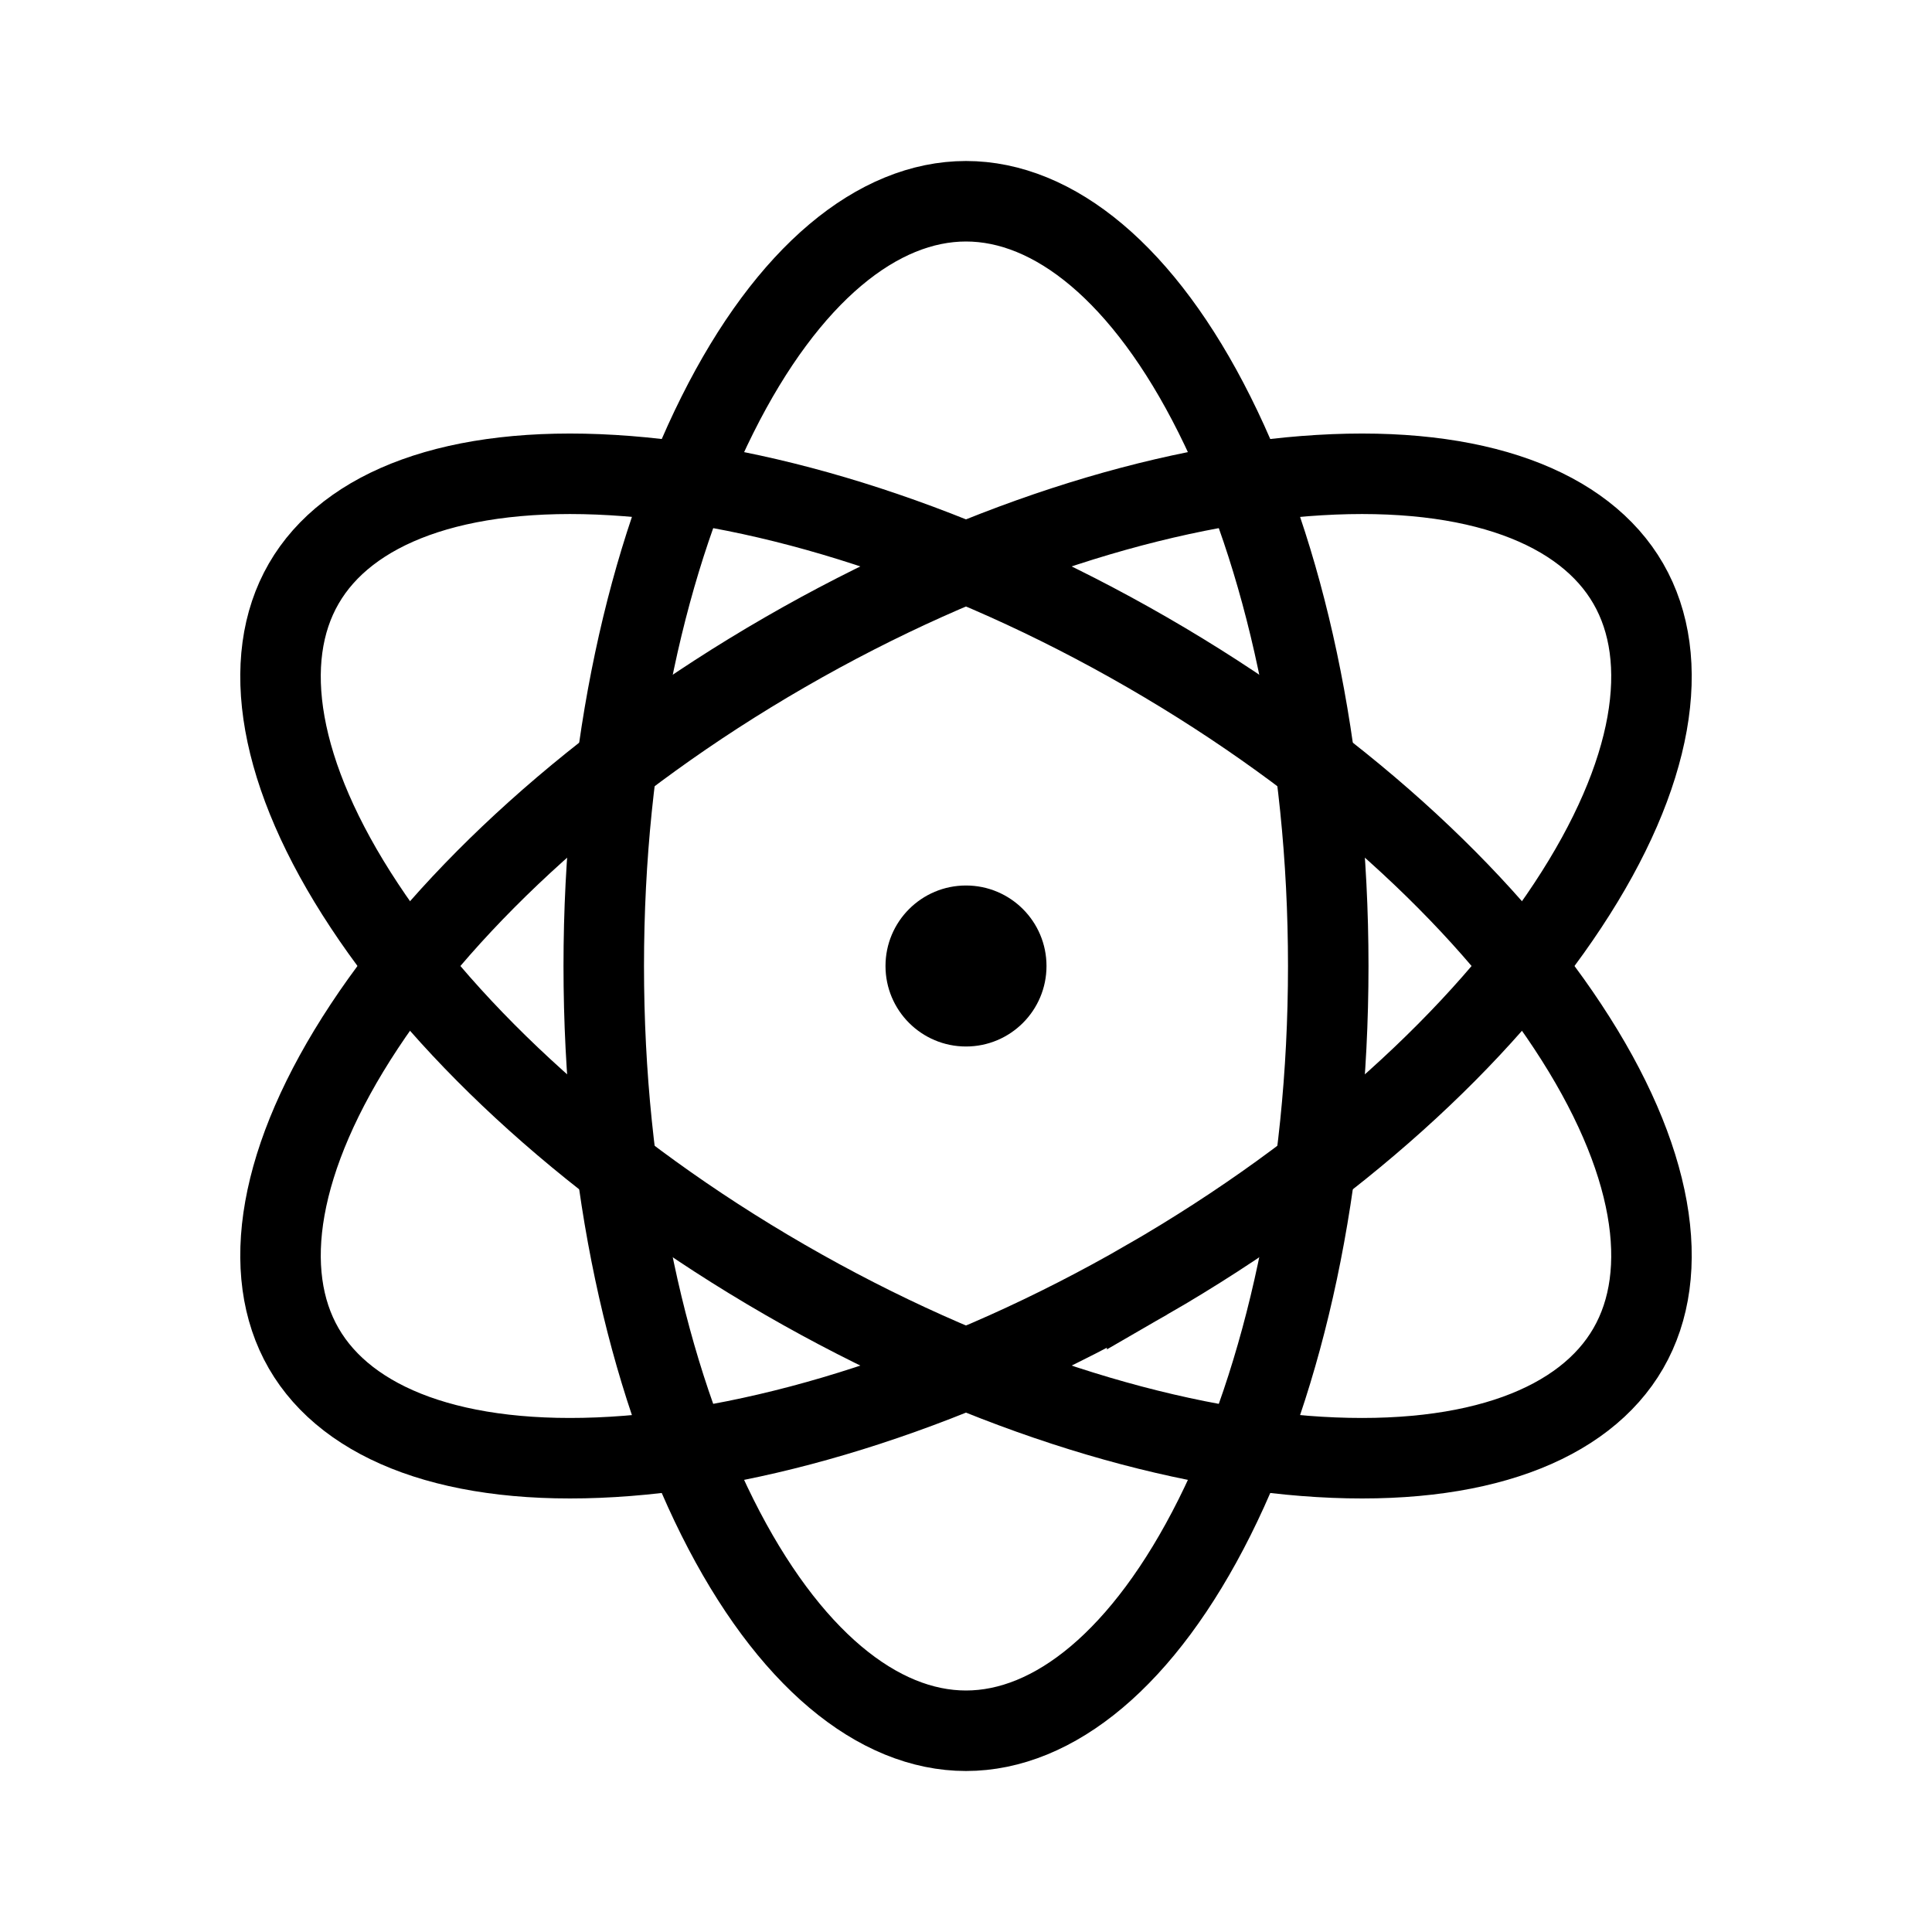 <svg xmlns="http://www.w3.org/2000/svg" xmlns:xlink="http://www.w3.org/1999/xlink" width="24" height="24" viewBox="0 0 24 24"><g fill="none"><circle cx="12" cy="12" r="1" fill="currentColor"/><path stroke="currentColor" d="M16.5 12c0 2.7-.548 5.12-1.412 6.848C14.21 20.604 13.09 21.5 12 21.5s-2.21-.896-3.088-2.652C8.048 17.12 7.5 14.7 7.5 12s.548-5.12 1.412-6.847C9.79 3.396 10.91 2.5 12 2.5s2.21.896 3.088 2.653C15.952 6.879 16.5 9.299 16.5 12Z"/><path stroke="currentColor" d="M14.25 15.897c-2.339 1.35-4.709 2.086-6.636 2.201c-1.96.118-3.297-.405-3.841-1.348c-.545-.944-.33-2.362.753-4.001c1.063-1.61 2.885-3.296 5.224-4.646s4.709-2.086 6.636-2.201c1.96-.118 3.297.405 3.841 1.348c.545.943.33 2.362-.753 4c-1.063 1.612-2.885 3.297-5.224 4.647Z"/><path stroke="currentColor" d="M14.25 8.103c-2.339-1.35-4.709-2.086-6.636-2.201c-1.96-.118-3.297.405-3.841 1.348c-.545.943-.33 2.362.753 4c1.063 1.612 2.885 3.297 5.224 4.647s4.709 2.086 6.636 2.201c1.96.118 3.297-.405 3.841-1.348c.545-.943.33-2.362-.753-4c-1.063-1.612-2.885-3.297-5.224-4.647Z"/></g></svg>